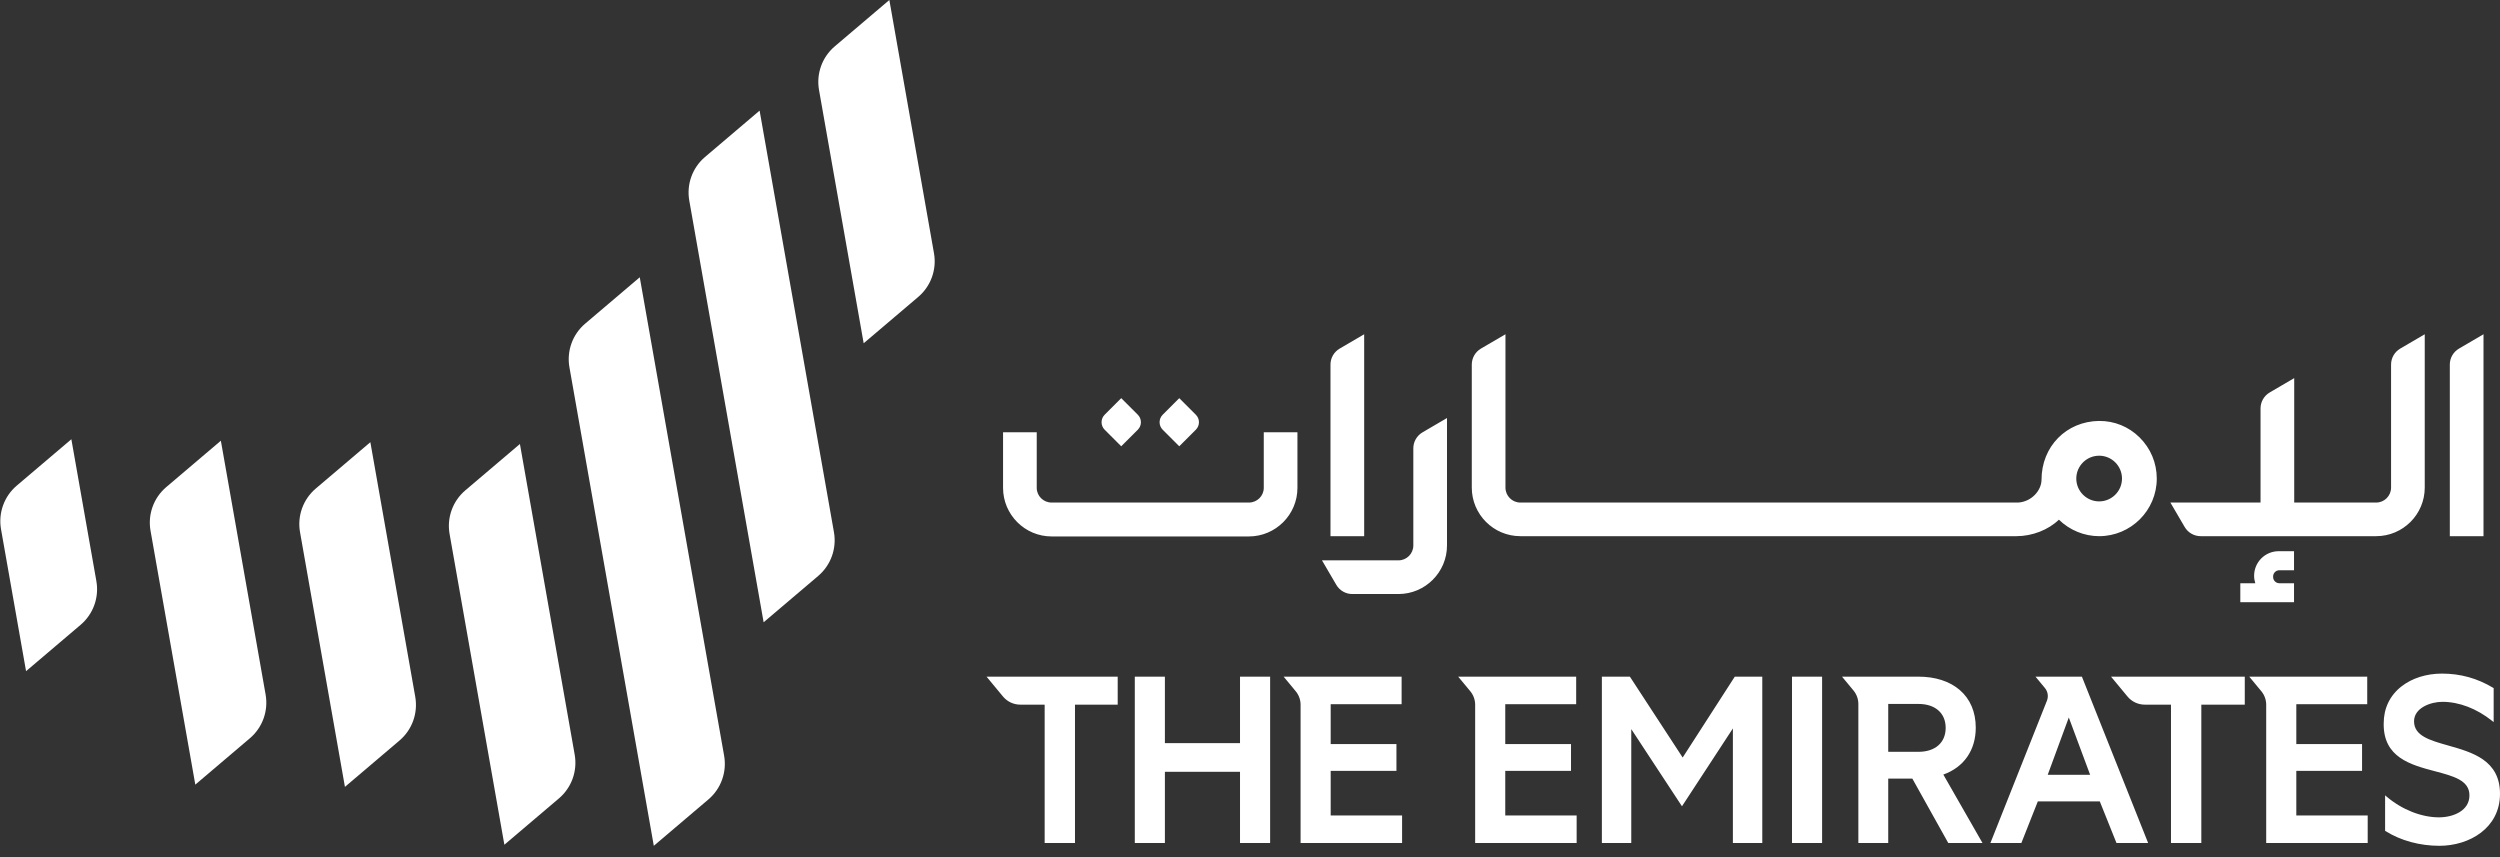 <svg width="175" height="60" viewBox="0 0 175 60" fill="none" xmlns="http://www.w3.org/2000/svg">
<rect x="0" y="0" width="175" height="60" fill="#333333" stroke="none"/>
<path fill-rule="evenodd" clip-rule="evenodd" d="M1.824 46.981L5.644 43.737C6.528 42.986 6.948 41.822 6.746 40.679L4.995 30.747L1.173 33.993C0.29 34.743 -0.129 35.906 0.072 37.047L1.824 46.981Z" fill="white"/>
<path fill-rule="evenodd" clip-rule="evenodd" d="M13.671 54.924L17.491 51.679C18.375 50.928 18.795 49.764 18.593 48.621L15.46 30.85L11.638 34.096C10.755 34.846 10.336 36.009 10.537 37.15L13.671 54.924Z" fill="white"/>
<path fill-rule="evenodd" clip-rule="evenodd" d="M24.145 55.081L27.965 51.836C28.849 51.085 29.269 49.921 29.068 48.778L25.925 30.953L22.103 34.199C21.22 34.949 20.8 36.112 21.002 37.253L24.145 55.081Z" fill="white"/>
<path fill-rule="evenodd" clip-rule="evenodd" d="M35.306 59.131L39.126 55.887C40.011 55.136 40.43 53.972 40.229 52.829L36.394 31.079L32.572 34.325C31.689 35.075 31.27 36.238 31.471 37.379L35.306 59.131Z" fill="white"/>
<path fill-rule="evenodd" clip-rule="evenodd" d="M45.766 59.206L49.586 55.962C50.471 55.211 50.89 54.047 50.689 52.904L44.783 19.409L40.961 22.656C40.078 23.406 39.659 24.568 39.86 25.709L45.766 59.206Z" fill="white"/>
<path fill-rule="evenodd" clip-rule="evenodd" d="M53.454 43.559L57.274 40.315C58.158 39.564 58.578 38.4 58.377 37.257L53.172 7.743L49.351 10.989C48.467 11.74 48.048 12.902 48.25 14.043L53.454 43.559Z" fill="white"/>
<path fill-rule="evenodd" clip-rule="evenodd" d="M60.457 24.028L64.277 20.784C65.161 20.033 65.581 18.869 65.379 17.726L62.254 0L58.432 3.246C57.549 3.996 57.13 5.159 57.331 6.3L60.457 24.028Z" fill="white"/>
<path fill-rule="evenodd" clip-rule="evenodd" d="M88.909 47.366V59.009H86.801V54.027H81.543V59.009H79.436V47.366H81.543V52.019H86.801V47.366H88.909ZM125.44 59.009H127.547V47.366H125.44V59.009ZM171.369 52.184C170.089 51.822 168.983 51.509 168.983 50.491C168.983 49.551 170.145 49.128 170.97 49.128C172.137 49.128 173.372 49.601 174.447 50.461L174.556 50.548V48.168L174.523 48.148C173.407 47.478 172.234 47.152 170.938 47.152C169.848 47.152 168.841 47.471 168.101 48.05C167.289 48.687 166.859 49.582 166.859 50.638C166.821 53.028 168.752 53.538 170.455 53.989C171.753 54.332 172.874 54.629 172.86 55.686C172.86 56.736 171.753 57.214 170.724 57.214C169.501 57.214 168.135 56.673 167.068 55.767L166.957 55.673V58.157L166.989 58.176C168.041 58.84 169.38 59.206 170.757 59.206C172.866 59.206 175 57.958 175 55.571C175 53.212 173.071 52.666 171.369 52.184ZM69.058 47.366L70.207 48.753C70.508 49.117 70.951 49.325 71.422 49.325H73.126V59.009H75.249V49.325H78.239V47.366H69.058ZM150.369 59.009H148.153L146.986 56.099H142.647L141.496 59.009H139.329L143.285 49.05C143.404 48.751 143.35 48.41 143.144 48.162L142.485 47.366H145.733L145.75 47.408L150.369 59.009ZM144.816 50.224L143.339 54.238H146.31L144.816 50.224ZM93.148 57.083V53.961H97.751V52.084H93.148V49.292H98.113V47.366H89.855L90.701 48.388C90.921 48.653 91.041 48.988 91.041 49.332V59.009H98.146V57.083H93.148ZM105.368 57.083V53.961H109.971V52.084H105.368V49.292H110.332V47.366H102.074L102.921 48.388C103.14 48.653 103.261 48.988 103.261 49.332V59.009H110.365V57.083H105.368ZM147.773 47.366L148.922 48.753C149.222 49.117 149.665 49.325 150.137 49.325H151.969V59.009H154.093V49.325H157.134V47.366H147.773ZM138.774 59.009H136.378L133.865 54.504H132.176V59.009H130.085V49.279C130.085 48.935 129.964 48.6 129.745 48.336L128.942 47.366H134.291C135.468 47.366 136.466 47.687 137.176 48.294C137.914 48.925 138.303 49.838 138.303 50.935C138.303 52.511 137.477 53.704 136.033 54.22L138.774 59.009ZM134.291 49.276H132.176V52.627H134.291C135.466 52.627 136.197 51.985 136.197 50.951C136.197 49.918 135.466 49.276 134.291 49.276ZM160.742 57.083V53.961H165.344V52.084H160.742V49.292H165.706V47.366H157.448L158.295 48.388C158.514 48.653 158.634 48.988 158.634 49.332V59.009H165.739V57.083H160.742ZM121.435 47.366L117.787 53.027L114.112 47.396L114.092 47.366H112.131V59.009H114.189V51.037L117.738 56.44L121.302 50.99V59.009H123.36V47.366H121.435Z" fill="white"/>
<path fill-rule="evenodd" clip-rule="evenodd" d="M90.821 30.259V34.152C90.821 36.026 89.296 37.551 87.422 37.551H73.613C71.739 37.551 70.214 36.026 70.214 34.152V30.259H72.571V34.152C72.571 34.718 73.039 35.179 73.613 35.179H87.422C87.996 35.179 88.464 34.718 88.464 34.152V30.259H90.821ZM159.555 40.827C159.314 40.827 159.118 40.631 159.118 40.389V40.355C159.118 40.113 159.314 39.917 159.555 39.917H160.582V38.584H159.507C158.557 38.584 157.788 39.354 157.788 40.303C157.788 40.486 157.817 40.662 157.87 40.827H156.822V42.155H160.582V40.827H159.555ZM173.845 23.398L172.128 24.402C171.731 24.635 171.487 25.06 171.487 25.52V37.532H173.845V23.398ZM95.492 23.398L93.775 24.402C93.378 24.635 93.134 25.06 93.134 25.52V37.532H95.492V23.398ZM150.974 33.499C150.974 35.723 149.164 37.532 146.94 37.532C145.897 37.532 144.874 37.112 144.123 36.377C143.388 37.091 142.259 37.532 141.157 37.532H106.424C104.549 37.532 103.025 36.007 103.025 34.133V25.52C103.025 25.06 103.269 24.635 103.665 24.402L105.382 23.398V34.133C105.382 34.71 105.85 35.179 106.424 35.179H141.279C142.251 35.109 142.907 34.295 142.907 33.578C142.907 31.259 144.64 29.492 146.939 29.466C148 29.458 149.007 29.863 149.769 30.618C150.546 31.386 150.974 32.409 150.974 33.499ZM148.54 33.499C148.54 32.617 147.822 31.899 146.94 31.899C146.058 31.899 145.34 32.617 145.34 33.499C145.34 34.381 146.058 35.098 146.94 35.098C147.822 35.098 148.54 34.381 148.54 33.499ZM99.574 30.265C99.177 30.498 98.933 30.923 98.933 31.383V38.183C98.933 38.757 98.466 39.225 97.891 39.225H92.539L93.543 40.942C93.776 41.338 94.201 41.582 94.66 41.582H97.891C99.766 41.582 101.29 40.057 101.29 38.183V29.261L99.574 30.265ZM168.015 24.402C167.618 24.635 167.375 25.06 167.375 25.52V34.133C167.375 34.71 166.907 35.179 166.333 35.179L160.595 35.175V26.468L158.878 27.473C158.482 27.705 158.238 28.13 158.238 28.59V35.175H151.924L151.927 35.179H151.924L151.934 35.191L152.929 36.892C153.161 37.288 153.587 37.532 154.046 37.532H166.333C168.207 37.532 169.732 36.007 169.732 34.133V23.398L168.015 24.402ZM79.647 29.031L78.486 27.871L77.326 29.031C77.186 29.171 77.109 29.357 77.109 29.555C77.109 29.753 77.186 29.94 77.326 30.08L78.486 31.24L79.647 30.08C79.787 29.94 79.864 29.753 79.864 29.555C79.864 29.357 79.787 29.171 79.647 29.031ZM83.709 29.031L82.549 27.871L81.388 29.031C81.249 29.171 81.171 29.357 81.171 29.555C81.171 29.753 81.249 29.94 81.388 30.08L82.549 31.24L83.709 30.08C83.849 29.94 83.927 29.753 83.927 29.555C83.927 29.357 83.849 29.171 83.709 29.031Z" fill="white"/>
</svg>
